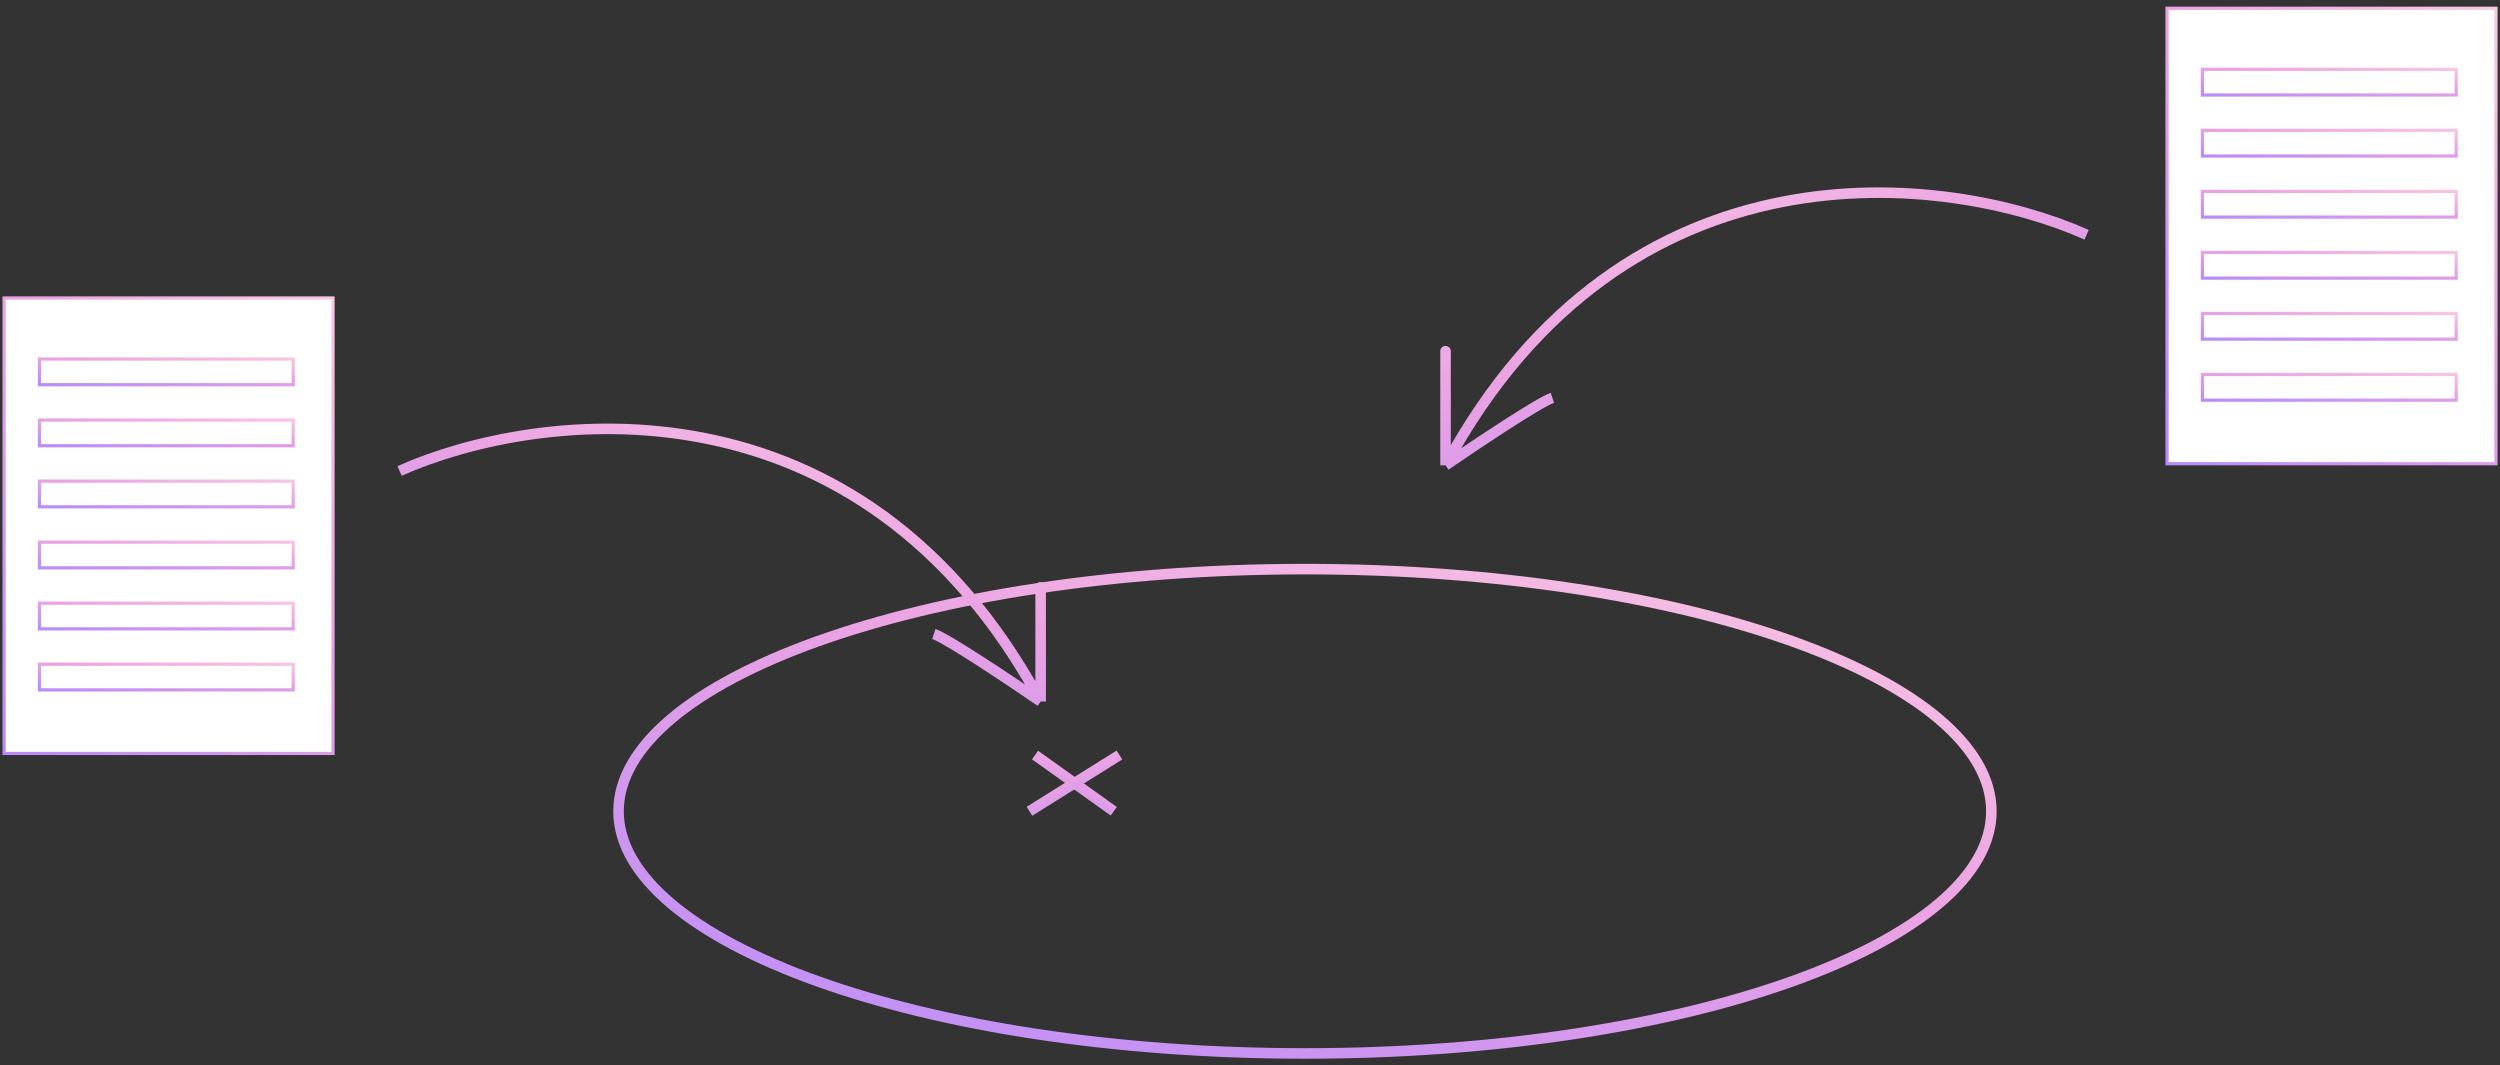<svg width="237" height="101" viewBox="0 0 237 101" fill="none" xmlns="http://www.w3.org/2000/svg">
<rect x="0" y="0" width="237" height="101" fill="#333333" stroke="none"/>
<path d="M188.782 76.91C188.782 79.945 187.064 82.903 183.806 85.659C180.551 88.412 175.81 90.915 169.908 93.026C158.109 97.247 141.775 99.867 123.709 99.867C105.644 99.867 89.31 97.247 77.511 93.026C71.609 90.915 66.868 88.412 63.613 85.659C60.355 82.903 58.637 79.945 58.637 76.91C58.637 73.875 60.355 70.917 63.613 68.161C66.868 65.408 71.609 62.906 77.511 60.794C89.31 56.573 105.644 53.953 123.709 53.953C141.775 53.953 158.109 56.573 169.908 60.794C175.81 62.906 180.551 65.408 183.806 68.161C187.064 70.917 188.782 73.875 188.782 76.91Z" stroke="url(#paint0_linear)"/>
<path d="M98.121 71.578L105.585 76.909" stroke="url(#paint1_linear)"/>
<path d="M106.121 71.578L97.591 76.909" stroke="url(#paint2_linear)"/>
<path d="M37.879 44.645C51.029 38.781 81.594 34.943 98.654 66.503M98.654 66.503C98.654 56.267 98.654 55.13 98.654 55.841V66.503ZM98.654 66.503C95.81 64.548 89.804 60.532 88.525 60.105" stroke="url(#paint3_linear)"/>
<path d="M197.812 22.255C184.662 16.39 154.097 12.552 137.038 44.112M137.038 44.112C137.038 33.876 137.038 32.739 137.038 33.45V44.112ZM137.038 44.112C139.881 42.157 145.887 38.141 147.167 37.715" stroke="url(#paint4_linear)"/>
<rect x="205.437" y="0.785" width="31.181" height="43.176" fill="white"/>
<rect x="208.789" y="6.57" width="24.058" height="2.436" stroke="url(#paint5_linear)" stroke-width="0.305"/>
<rect x="208.789" y="12.355" width="24.058" height="2.436" stroke="url(#paint6_linear)" stroke-width="0.305"/>
<rect x="208.789" y="18.145" width="24.058" height="2.436" stroke="url(#paint7_linear)" stroke-width="0.305"/>
<rect x="208.789" y="23.93" width="24.058" height="2.436" stroke="url(#paint8_linear)" stroke-width="0.305"/>
<rect x="208.789" y="29.715" width="24.058" height="2.436" stroke="url(#paint9_linear)" stroke-width="0.305"/>
<rect x="208.789" y="35.5" width="24.058" height="2.436" stroke="url(#paint10_linear)" stroke-width="0.305"/>
<rect x="205.437" y="0.785" width="31.181" height="43.176" stroke="url(#paint11_linear)" stroke-width="0.305"/>
<rect x="0.387" y="28.25" width="31.181" height="43.176" fill="white"/>
<rect x="3.738" y="34.035" width="24.058" height="2.436" stroke="url(#paint12_linear)" stroke-width="0.305"/>
<rect x="3.738" y="39.82" width="24.058" height="2.436" stroke="url(#paint13_linear)" stroke-width="0.305"/>
<rect x="3.738" y="45.609" width="24.058" height="2.436" stroke="url(#paint14_linear)" stroke-width="0.305"/>
<rect x="3.738" y="51.395" width="24.058" height="2.436" stroke="url(#paint15_linear)" stroke-width="0.305"/>
<rect x="3.738" y="57.18" width="24.058" height="2.436" stroke="url(#paint16_linear)" stroke-width="0.305"/>
<rect x="3.738" y="62.965" width="24.058" height="2.436" stroke="url(#paint17_linear)" stroke-width="0.305"/>
<rect x="0.387" y="28.25" width="31.181" height="43.176" stroke="url(#paint18_linear)" stroke-width="0.305"/>
<defs>
<linearGradient id="paint0_linear" x1="36.804" y1="105.052" x2="65.524" y2="1.27" gradientUnits="userSpaceOnUse">
<stop stop-color="#AB85FF"/>
<stop offset="0.526" stop-color="#EBA3E3"/>
<stop offset="1" stop-color="#FFDBE4"/>
</linearGradient>
<linearGradient id="paint1_linear" x1="96.907" y1="77.442" x2="102.282" y2="67.715" gradientUnits="userSpaceOnUse">
<stop stop-color="#AB85FF"/>
<stop offset="0.526" stop-color="#EBA3E3"/>
<stop offset="1" stop-color="#FFDBE4"/>
</linearGradient>
<linearGradient id="paint2_linear" x1="107.509" y1="77.442" x2="102.533" y2="67.151" gradientUnits="userSpaceOnUse">
<stop stop-color="#AB85FF"/>
<stop offset="0.526" stop-color="#EBA3E3"/>
<stop offset="1" stop-color="#FFDBE4"/>
</linearGradient>
<linearGradient id="paint3_linear" x1="27.993" y1="69.084" x2="46.267" y2="13.54" gradientUnits="userSpaceOnUse">
<stop stop-color="#AB85FF"/>
<stop offset="0.526" stop-color="#EBA3E3"/>
<stop offset="1" stop-color="#FFDBE4"/>
</linearGradient>
<linearGradient id="paint4_linear" x1="207.699" y1="46.694" x2="189.425" y2="-8.85" gradientUnits="userSpaceOnUse">
<stop stop-color="#AB85FF"/>
<stop offset="0.526" stop-color="#EBA3E3"/>
<stop offset="1" stop-color="#FFDBE4"/>
</linearGradient>
<linearGradient id="paint5_linear" x1="204.674" y1="9.432" x2="205.238" y2="2.954" gradientUnits="userSpaceOnUse">
<stop stop-color="#AB85FF"/>
<stop offset="0.526" stop-color="#EBA3E3"/>
<stop offset="1" stop-color="#FFDBE4"/>
</linearGradient>
<linearGradient id="paint6_linear" x1="204.674" y1="15.218" x2="205.238" y2="8.739" gradientUnits="userSpaceOnUse">
<stop stop-color="#AB85FF"/>
<stop offset="0.526" stop-color="#EBA3E3"/>
<stop offset="1" stop-color="#FFDBE4"/>
</linearGradient>
<linearGradient id="paint7_linear" x1="204.674" y1="21.007" x2="205.238" y2="14.528" gradientUnits="userSpaceOnUse">
<stop stop-color="#AB85FF"/>
<stop offset="0.526" stop-color="#EBA3E3"/>
<stop offset="1" stop-color="#FFDBE4"/>
</linearGradient>
<linearGradient id="paint8_linear" x1="204.674" y1="26.792" x2="205.238" y2="20.314" gradientUnits="userSpaceOnUse">
<stop stop-color="#AB85FF"/>
<stop offset="0.526" stop-color="#EBA3E3"/>
<stop offset="1" stop-color="#FFDBE4"/>
</linearGradient>
<linearGradient id="paint9_linear" x1="204.674" y1="32.577" x2="205.238" y2="26.099" gradientUnits="userSpaceOnUse">
<stop stop-color="#AB85FF"/>
<stop offset="0.526" stop-color="#EBA3E3"/>
<stop offset="1" stop-color="#FFDBE4"/>
</linearGradient>
<linearGradient id="paint10_linear" x1="204.674" y1="38.362" x2="205.238" y2="31.884" gradientUnits="userSpaceOnUse">
<stop stop-color="#AB85FF"/>
<stop offset="0.526" stop-color="#EBA3E3"/>
<stop offset="1" stop-color="#FFDBE4"/>
</linearGradient>
<linearGradient id="paint11_linear" x1="200.163" y1="48.456" x2="251.827" y2="0.095" gradientUnits="userSpaceOnUse">
<stop stop-color="#AB85FF"/>
<stop offset="0.526" stop-color="#EBA3E3"/>
<stop offset="1" stop-color="#FFDBE4"/>
</linearGradient>
<linearGradient id="paint12_linear" x1="-0.377" y1="36.897" x2="0.187" y2="30.419" gradientUnits="userSpaceOnUse">
<stop stop-color="#AB85FF"/>
<stop offset="0.526" stop-color="#EBA3E3"/>
<stop offset="1" stop-color="#FFDBE4"/>
</linearGradient>
<linearGradient id="paint13_linear" x1="-0.377" y1="42.682" x2="0.187" y2="36.204" gradientUnits="userSpaceOnUse">
<stop stop-color="#AB85FF"/>
<stop offset="0.526" stop-color="#EBA3E3"/>
<stop offset="1" stop-color="#FFDBE4"/>
</linearGradient>
<linearGradient id="paint14_linear" x1="-0.377" y1="48.472" x2="0.187" y2="41.993" gradientUnits="userSpaceOnUse">
<stop stop-color="#AB85FF"/>
<stop offset="0.526" stop-color="#EBA3E3"/>
<stop offset="1" stop-color="#FFDBE4"/>
</linearGradient>
<linearGradient id="paint15_linear" x1="-0.377" y1="54.257" x2="0.187" y2="47.778" gradientUnits="userSpaceOnUse">
<stop stop-color="#AB85FF"/>
<stop offset="0.526" stop-color="#EBA3E3"/>
<stop offset="1" stop-color="#FFDBE4"/>
</linearGradient>
<linearGradient id="paint16_linear" x1="-0.377" y1="60.042" x2="0.187" y2="53.563" gradientUnits="userSpaceOnUse">
<stop stop-color="#AB85FF"/>
<stop offset="0.526" stop-color="#EBA3E3"/>
<stop offset="1" stop-color="#FFDBE4"/>
</linearGradient>
<linearGradient id="paint17_linear" x1="-0.377" y1="65.827" x2="0.187" y2="59.349" gradientUnits="userSpaceOnUse">
<stop stop-color="#AB85FF"/>
<stop offset="0.526" stop-color="#EBA3E3"/>
<stop offset="1" stop-color="#FFDBE4"/>
</linearGradient>
<linearGradient id="paint18_linear" x1="-4.887" y1="75.921" x2="46.776" y2="27.56" gradientUnits="userSpaceOnUse">
<stop stop-color="#AB85FF"/>
<stop offset="0.526" stop-color="#EBA3E3"/>
<stop offset="1" stop-color="#FFDBE4"/>
</linearGradient>
</defs>
</svg>
